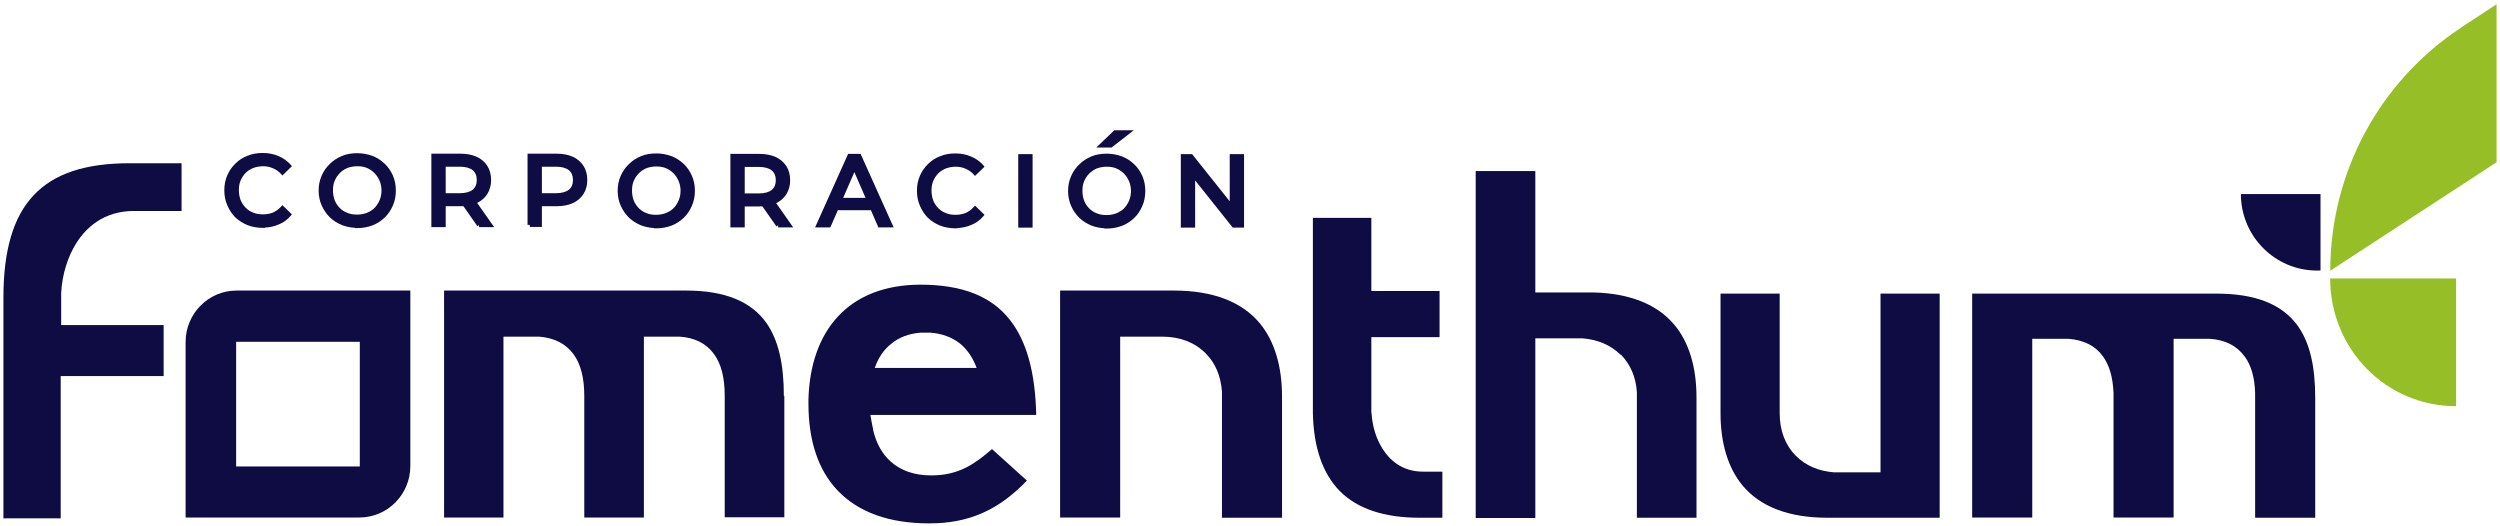 <svg width="366" height="77" viewBox="0 0 366 77" fill="none" xmlns="http://www.w3.org/2000/svg">
<g clip-path="url(#clip0_83_89)">
<path d="M359.571 59.465V40.766H341.139C341.139 51.1 349.286 59.465 359.571 59.465Z" fill="#95BE27"/>
<path d="M360.323 4.014L365.5 0.623V23.751L341.151 39.634C341.151 25.267 348.364 11.881 360.337 4.024L360.326 4.013H360.323V4.014Z" fill="#95BE27"/>
<path d="M339.723 39.611H339.218C333.065 39.611 328.066 34.593 328.066 28.407H339.723V39.611Z" fill="#0F0B43"/>
<path d="M262.931 66.742C261.363 65.193 260.545 63.023 260.545 60.51V42.985H251.885V60.51C251.885 64.849 252.976 68.464 255.056 71.011C257.646 74.179 261.875 75.797 267.534 75.797H283.968V42.985H275.308V69.152H268.524C266.273 68.98 264.364 68.188 262.931 66.742Z" fill="#0F0B43"/>
<path d="M328.617 52.178C329.572 53.486 330.083 55.243 330.151 57.549V75.797H338.948V58.272C338.948 53.521 338.13 50.147 336.391 47.702C334.106 44.535 330.219 42.985 324.457 42.985H288.725V75.763H297.522V49.596H302.772C305.023 49.768 306.727 50.594 307.853 52.144C308.807 53.452 309.319 55.208 309.421 57.515V75.763H318.218V49.596H323.468C325.719 49.734 327.423 50.594 328.549 52.109L328.617 52.178Z" fill="#0F0B43"/>
<path d="M27.172 50.077V75.762H52.608C56.733 75.762 60.074 72.388 60.074 68.222V42.537H34.639C30.513 42.537 27.172 45.911 27.172 50.077H27.172ZM52.676 68.291H34.571V50.043H52.676V68.291Z" fill="#0F0B43"/>
<path d="M114.758 58.03C114.758 53.21 113.94 49.802 112.236 47.323C109.985 44.121 106.098 42.537 100.438 42.537H65.013V75.762H73.707V49.285H78.924C81.14 49.458 82.845 50.319 83.97 51.867C85.027 53.313 85.539 55.311 85.539 57.996V75.762H94.267V49.285H99.484C101.7 49.423 103.404 50.284 104.53 51.833C105.587 53.279 106.098 55.276 106.098 57.962V75.728H114.826V57.962L114.758 58.03Z" fill="#0F0B43"/>
<path d="M187.69 75.796V58.031C187.69 53.658 186.6 49.974 184.486 47.392C181.86 44.19 177.598 42.537 171.836 42.537H155.198V75.762H163.994V49.285H170.132C172.722 49.285 174.905 50.112 176.507 51.73C177.94 53.142 178.724 55.07 178.894 57.308V75.796H187.69Z" fill="#0F0B43"/>
<path d="M207.855 75.797H211.163V69.049H208.333C205.196 69.049 203.389 67.258 202.434 65.743C201.48 64.263 200.9 62.404 200.798 60.476H200.764V49.355H210.753V42.606H200.764V31.898H192.206V60.476C192.308 65.503 193.637 69.324 196.126 71.872C198.718 74.489 202.639 75.797 207.855 75.797Z" fill="#0F0B43"/>
<path d="M237.285 51.902C238.683 53.314 239.502 55.208 239.638 57.411V75.797H248.367V58.169C248.367 53.796 247.276 50.147 245.196 47.633C242.673 44.569 238.649 42.95 233.262 42.813H224.772V25.047H216.044V75.831H224.772V49.527H231.625C233.91 49.699 235.819 50.525 237.251 51.937L237.285 51.902Z" fill="#0F0B43"/>
<path d="M24.026 47.587H8.956V42.87C9.092 40.219 9.911 37.568 11.206 35.537C12.57 33.402 15.127 30.888 19.593 30.888H26.583V23.899H18.945C12.502 23.899 7.898 25.414 4.932 28.582C1.932 31.749 0.5 36.673 0.5 43.594V75.888H8.887V55.059H23.958V47.587H24.026Z" fill="#0F0B43"/>
<path d="M83.839 22.939C83.185 22.646 82.382 22.497 81.452 22.497H79.331V22.476L79.311 22.497H77.232V32.92H77.565V33.22H79.33V30.191H81.452C82.381 30.191 83.184 30.041 83.838 29.748C84.497 29.453 85.026 29.007 85.412 28.422L85.417 28.414C85.795 27.803 85.979 27.126 85.979 26.343C85.979 25.561 85.783 24.827 85.412 24.265C85.026 23.681 84.497 23.235 83.838 22.939L83.839 22.939ZM83.881 26.344C83.881 26.979 83.682 27.458 83.291 27.768C82.862 28.109 82.232 28.282 81.418 28.282H79.331V24.407H81.418C82.228 24.407 82.856 24.578 83.286 24.915C83.692 25.269 83.881 25.723 83.881 26.344Z" fill="#0F0B43"/>
<path d="M165.977 19.073H163.131L160.487 21.602H162.73L165.977 19.073Z" fill="#0F0B43"/>
<path d="M35.967 25.306C36.246 25.024 36.59 24.803 37.08 24.59C37.541 24.425 38.041 24.338 38.526 24.338C39.011 24.338 39.495 24.433 39.928 24.621C40.426 24.836 40.801 25.095 41.11 25.434L41.341 25.689L42.735 24.334L42.529 24.094C42.083 23.574 41.48 23.15 40.736 22.834C40.05 22.543 39.295 22.395 38.492 22.395C37.627 22.395 36.895 22.526 36.255 22.797C35.56 23.056 34.978 23.429 34.476 23.935C33.978 24.403 33.575 24.983 33.278 25.659C32.987 26.319 32.84 27.059 32.84 27.86C32.84 28.661 32.987 29.402 33.278 30.061C33.589 30.767 33.968 31.34 34.438 31.814L34.446 31.823C34.944 32.29 35.523 32.66 36.214 32.954L36.228 32.96C36.941 33.225 37.691 33.36 38.458 33.36H38.792V33.317C39.488 33.283 40.139 33.139 40.73 32.889C41.42 32.631 42.042 32.194 42.529 31.625L42.735 31.386L41.341 30.031L41.11 30.286C40.779 30.651 40.384 30.934 39.938 31.13C39.47 31.297 38.995 31.382 38.526 31.382C37.945 31.382 37.475 31.301 37.09 31.133L37.07 31.125C36.659 30.978 36.288 30.738 35.966 30.413C35.659 30.103 35.409 29.724 35.222 29.288C35.056 28.816 34.972 28.335 34.972 27.86C34.972 27.289 35.05 26.838 35.218 26.442C35.405 26.002 35.657 25.62 35.966 25.307L35.967 25.306Z" fill="#0F0B43"/>
<path d="M71.332 28.423L71.337 28.415C71.715 27.804 71.898 27.127 71.898 26.344C71.898 25.562 71.703 24.828 71.332 24.265C70.946 23.682 70.417 23.235 69.758 22.939C69.104 22.646 68.301 22.497 67.371 22.497H65.25V22.476L65.23 22.497H63.151V33.255H65.25V30.191H67.371C67.53 30.191 67.686 30.187 67.838 30.178L69.895 33.113L70.133 32.945V33.255H72.344L69.855 29.703C70.469 29.408 70.965 28.978 71.332 28.423ZM69.8 26.344C69.8 26.965 69.611 27.419 69.205 27.773C68.776 28.111 68.148 28.282 67.337 28.282H65.25V24.407H67.337C68.147 24.407 68.775 24.579 69.205 24.916C69.61 25.27 69.799 25.724 69.799 26.345L69.8 26.344Z" fill="#0F0B43"/>
<path d="M56.313 23.964C55.749 23.436 55.166 23.064 54.53 22.828C53.817 22.563 53.067 22.428 52.301 22.428C51.432 22.428 50.698 22.561 50.056 22.833C49.334 23.14 48.771 23.512 48.284 24.003C47.786 24.471 47.383 25.05 47.086 25.726C46.796 26.386 46.648 27.115 46.648 27.893C46.648 28.671 46.796 29.4 47.086 30.06C47.374 30.715 47.776 31.304 48.28 31.813L48.289 31.822C48.786 32.289 49.365 32.659 50.057 32.953L50.071 32.959C50.681 33.185 51.317 33.317 51.967 33.35V33.393H52.301C53.078 33.393 53.808 33.262 54.53 32.993C55.166 32.757 55.749 32.385 56.313 31.856C56.811 31.387 57.193 30.828 57.515 30.095C57.806 29.435 57.953 28.694 57.953 27.894C57.953 27.093 57.806 26.352 57.515 25.692C57.217 25.015 56.812 24.433 56.313 23.965V23.964ZM52.301 31.415C51.704 31.415 51.26 31.338 50.864 31.166L50.845 31.159C50.434 31.011 50.063 30.771 49.741 30.446C49.434 30.136 49.183 29.757 48.997 29.321C48.831 28.849 48.747 28.369 48.747 27.894C48.747 27.322 48.825 26.871 48.993 26.476C49.18 26.035 49.431 25.653 49.74 25.341C50.048 25.031 50.422 24.778 50.854 24.59C51.315 24.424 51.814 24.338 52.3 24.338C52.865 24.338 53.311 24.416 53.702 24.585C54.137 24.774 54.515 25.028 54.825 25.341C55.134 25.653 55.386 26.035 55.573 26.476C55.759 26.914 55.853 27.39 55.853 27.894C55.853 28.397 55.759 28.874 55.573 29.312C55.386 29.752 55.135 30.134 54.825 30.447C54.546 30.729 54.202 30.95 53.712 31.163C53.244 31.33 52.769 31.415 52.3 31.415L52.301 31.415Z" fill="#0F0B43"/>
<path d="M151.171 22.566H149.072V33.324H151.171V22.566Z" fill="#0F0B43"/>
<path d="M166.033 24.034C165.469 23.505 164.886 23.133 164.25 22.897C163.538 22.632 162.788 22.497 162.02 22.497C161.152 22.497 160.417 22.63 159.776 22.902C159.055 23.209 158.491 23.581 158.003 24.072C157.506 24.54 157.102 25.119 156.806 25.795C156.515 26.454 156.368 27.183 156.368 27.962C156.368 28.741 156.515 29.47 156.805 30.129C157.093 30.784 157.494 31.373 157.999 31.883L158.008 31.891C158.506 32.359 159.085 32.728 159.776 33.022L159.79 33.027C160.399 33.254 161.036 33.385 161.687 33.418V33.462H162.02C162.798 33.462 163.526 33.331 164.249 33.062C164.885 32.825 165.469 32.454 166.033 31.924C166.53 31.456 166.912 30.896 167.234 30.163C167.524 29.505 167.672 28.764 167.672 27.962C167.672 27.161 167.524 26.42 167.234 25.761C166.936 25.083 166.531 24.502 166.031 24.034H166.033ZM162.021 31.484C161.424 31.484 160.981 31.408 160.584 31.236L160.565 31.228C160.155 31.081 159.783 30.84 159.461 30.516C159.155 30.206 158.904 29.827 158.717 29.39C158.551 28.917 158.468 28.437 158.468 27.963C158.468 27.391 158.546 26.94 158.713 26.545C158.9 26.105 159.152 25.723 159.461 25.41C159.768 25.1 160.143 24.848 160.575 24.659C161.036 24.494 161.536 24.407 162.021 24.407C162.586 24.407 163.032 24.485 163.423 24.655C163.86 24.844 164.237 25.097 164.546 25.41C164.855 25.722 165.106 26.103 165.294 26.544C165.48 26.983 165.575 27.459 165.575 27.962C165.575 28.465 165.48 28.942 165.295 29.38C165.108 29.822 164.856 30.203 164.547 30.515C164.268 30.797 163.924 31.018 163.433 31.231C162.966 31.399 162.491 31.484 162.022 31.484H162.021Z" fill="#0F0B43"/>
<path d="M180.031 22.566V29.474L174.524 22.566H172.871V33.324H174.969V26.415L180.477 33.324H182.13V22.566H180.031Z" fill="#0F0B43"/>
<path d="M137.368 25.375C137.647 25.093 137.99 24.871 138.481 24.659C138.942 24.494 139.442 24.406 139.927 24.406C140.412 24.406 140.896 24.501 141.329 24.689C141.827 24.904 142.202 25.162 142.511 25.502L142.742 25.757L144.135 24.402L143.93 24.162C143.484 23.642 142.88 23.218 142.137 22.902C141.45 22.61 140.696 22.463 139.893 22.463C139.027 22.463 138.295 22.594 137.655 22.865C136.96 23.124 136.378 23.497 135.875 24.003C135.378 24.471 134.975 25.051 134.677 25.727C134.387 26.387 134.24 27.127 134.24 27.928C134.24 28.729 134.387 29.469 134.677 30.129C134.988 30.835 135.368 31.408 135.837 31.882L135.846 31.891C136.343 32.357 136.921 32.727 137.614 33.022L137.628 33.028C138.341 33.293 139.091 33.428 139.858 33.428H140.191V33.385C140.887 33.351 141.537 33.207 142.129 32.956C142.819 32.698 143.441 32.261 143.929 31.693L144.135 31.454L142.741 30.099L142.51 30.354C142.179 30.718 141.784 31.002 141.338 31.197C140.871 31.364 140.396 31.45 139.927 31.45C139.346 31.45 138.876 31.368 138.49 31.201L138.471 31.193C138.06 31.046 137.689 30.805 137.367 30.481C137.059 30.17 136.809 29.791 136.623 29.355C136.457 28.884 136.373 28.404 136.373 27.928C136.373 27.355 136.452 26.905 136.619 26.51C136.806 26.07 137.057 25.688 137.367 25.375L137.368 25.375Z" fill="#0F0B43"/>
<path d="M115.11 28.457L115.116 28.449C115.494 27.838 115.677 27.161 115.677 26.378C115.677 25.596 115.481 24.861 115.11 24.3C114.725 23.715 114.195 23.27 113.536 22.974C112.883 22.68 112.08 22.531 111.15 22.531H109.028V22.509L109.009 22.531H106.93V33.289H109.028V30.225H111.15C111.309 30.225 111.465 30.221 111.616 30.212L113.673 33.148L113.912 32.979V33.29H116.122L113.634 29.738C114.248 29.443 114.744 29.012 115.11 28.458V28.457ZM112.983 24.95C113.389 25.303 113.578 25.758 113.578 26.378C113.578 26.999 113.389 27.454 112.983 27.807C112.554 28.145 111.926 28.316 111.115 28.316H109.028V24.441H111.115C111.925 24.441 112.554 24.612 112.983 24.95H112.983Z" fill="#0F0B43"/>
<path d="M124.164 22.531L119.329 33.289H121.563L122.655 30.776H127.502L128.594 33.289H130.829L125.993 22.531H124.165H124.164ZM126.717 28.97H123.44L125.079 25.197L126.718 28.97H126.717Z" fill="#0F0B43"/>
<path d="M100.092 23.999C99.528 23.471 98.945 23.099 98.309 22.862C97.597 22.597 96.846 22.462 96.079 22.462C95.211 22.462 94.477 22.595 93.835 22.867C93.112 23.174 92.549 23.546 92.063 24.036C91.565 24.504 91.162 25.084 90.864 25.76C90.574 26.42 90.427 27.149 90.427 27.927C90.427 28.705 90.574 29.434 90.865 30.094C91.153 30.749 91.555 31.339 92.059 31.848L92.067 31.856C92.564 32.322 93.142 32.692 93.835 32.987L93.85 32.992C94.459 33.219 95.095 33.35 95.746 33.383V33.427H96.079C96.857 33.427 97.586 33.296 98.309 33.027C98.945 32.79 99.528 32.418 100.092 31.89C100.59 31.421 100.972 30.861 101.294 30.128C101.585 29.468 101.732 28.727 101.732 27.927C101.732 27.127 101.585 26.386 101.294 25.726C100.996 25.048 100.591 24.466 100.092 23.997V23.999ZM96.08 31.449C95.483 31.449 95.04 31.373 94.643 31.201L94.624 31.193C94.213 31.045 93.842 30.805 93.52 30.48C93.213 30.17 92.963 29.792 92.776 29.355C92.61 28.882 92.526 28.401 92.526 27.927C92.526 27.355 92.604 26.905 92.772 26.51C92.959 26.069 93.211 25.687 93.52 25.375C93.827 25.065 94.201 24.812 94.633 24.624C95.095 24.459 95.594 24.372 96.079 24.372C96.645 24.372 97.09 24.45 97.481 24.62C97.918 24.808 98.296 25.062 98.605 25.375C98.914 25.687 99.166 26.069 99.352 26.51C99.538 26.947 99.633 27.424 99.633 27.927C99.633 28.43 99.539 28.907 99.352 29.345C99.166 29.786 98.914 30.167 98.605 30.48C98.326 30.762 97.982 30.983 97.491 31.196C97.024 31.363 96.549 31.448 96.08 31.448V31.449Z" fill="#0F0B43"/>
<path d="M141.474 68.428C139.906 69.22 138.269 69.599 136.326 69.599C133.871 69.599 131.893 68.91 130.393 67.568C129.166 66.466 128.279 64.917 127.836 62.989L127.802 62.747C127.767 62.575 127.733 62.438 127.699 62.265L127.563 61.542L127.427 60.75H151.703C151.566 54.519 150.304 49.974 147.884 46.875C145.156 43.363 140.86 41.676 134.757 41.676C129.643 41.676 125.449 43.294 122.619 46.393C119.959 49.285 118.494 53.451 118.357 58.444V59.098C118.357 64.537 119.789 68.842 122.653 71.837C125.688 75.005 130.188 76.623 136.053 76.623C141.918 76.623 146.248 74.626 150.339 70.356L145.225 65.743C144.065 66.776 142.804 67.74 141.474 68.428ZM130.495 50.318C131.654 49.354 133.086 48.838 134.791 48.7H136.223C137.894 48.838 139.326 49.354 140.485 50.249C141.56 51.097 142.403 52.313 142.982 53.864H128.065C128.578 52.381 129.388 51.166 130.495 50.318Z" fill="#0F0B43"/>
</g>
<defs>
<clipPath id="clip0_83_89">
<rect width="365" height="76" fill="white" transform="translate(0.5 0.623)"/>
</clipPath>
</defs>
</svg>
